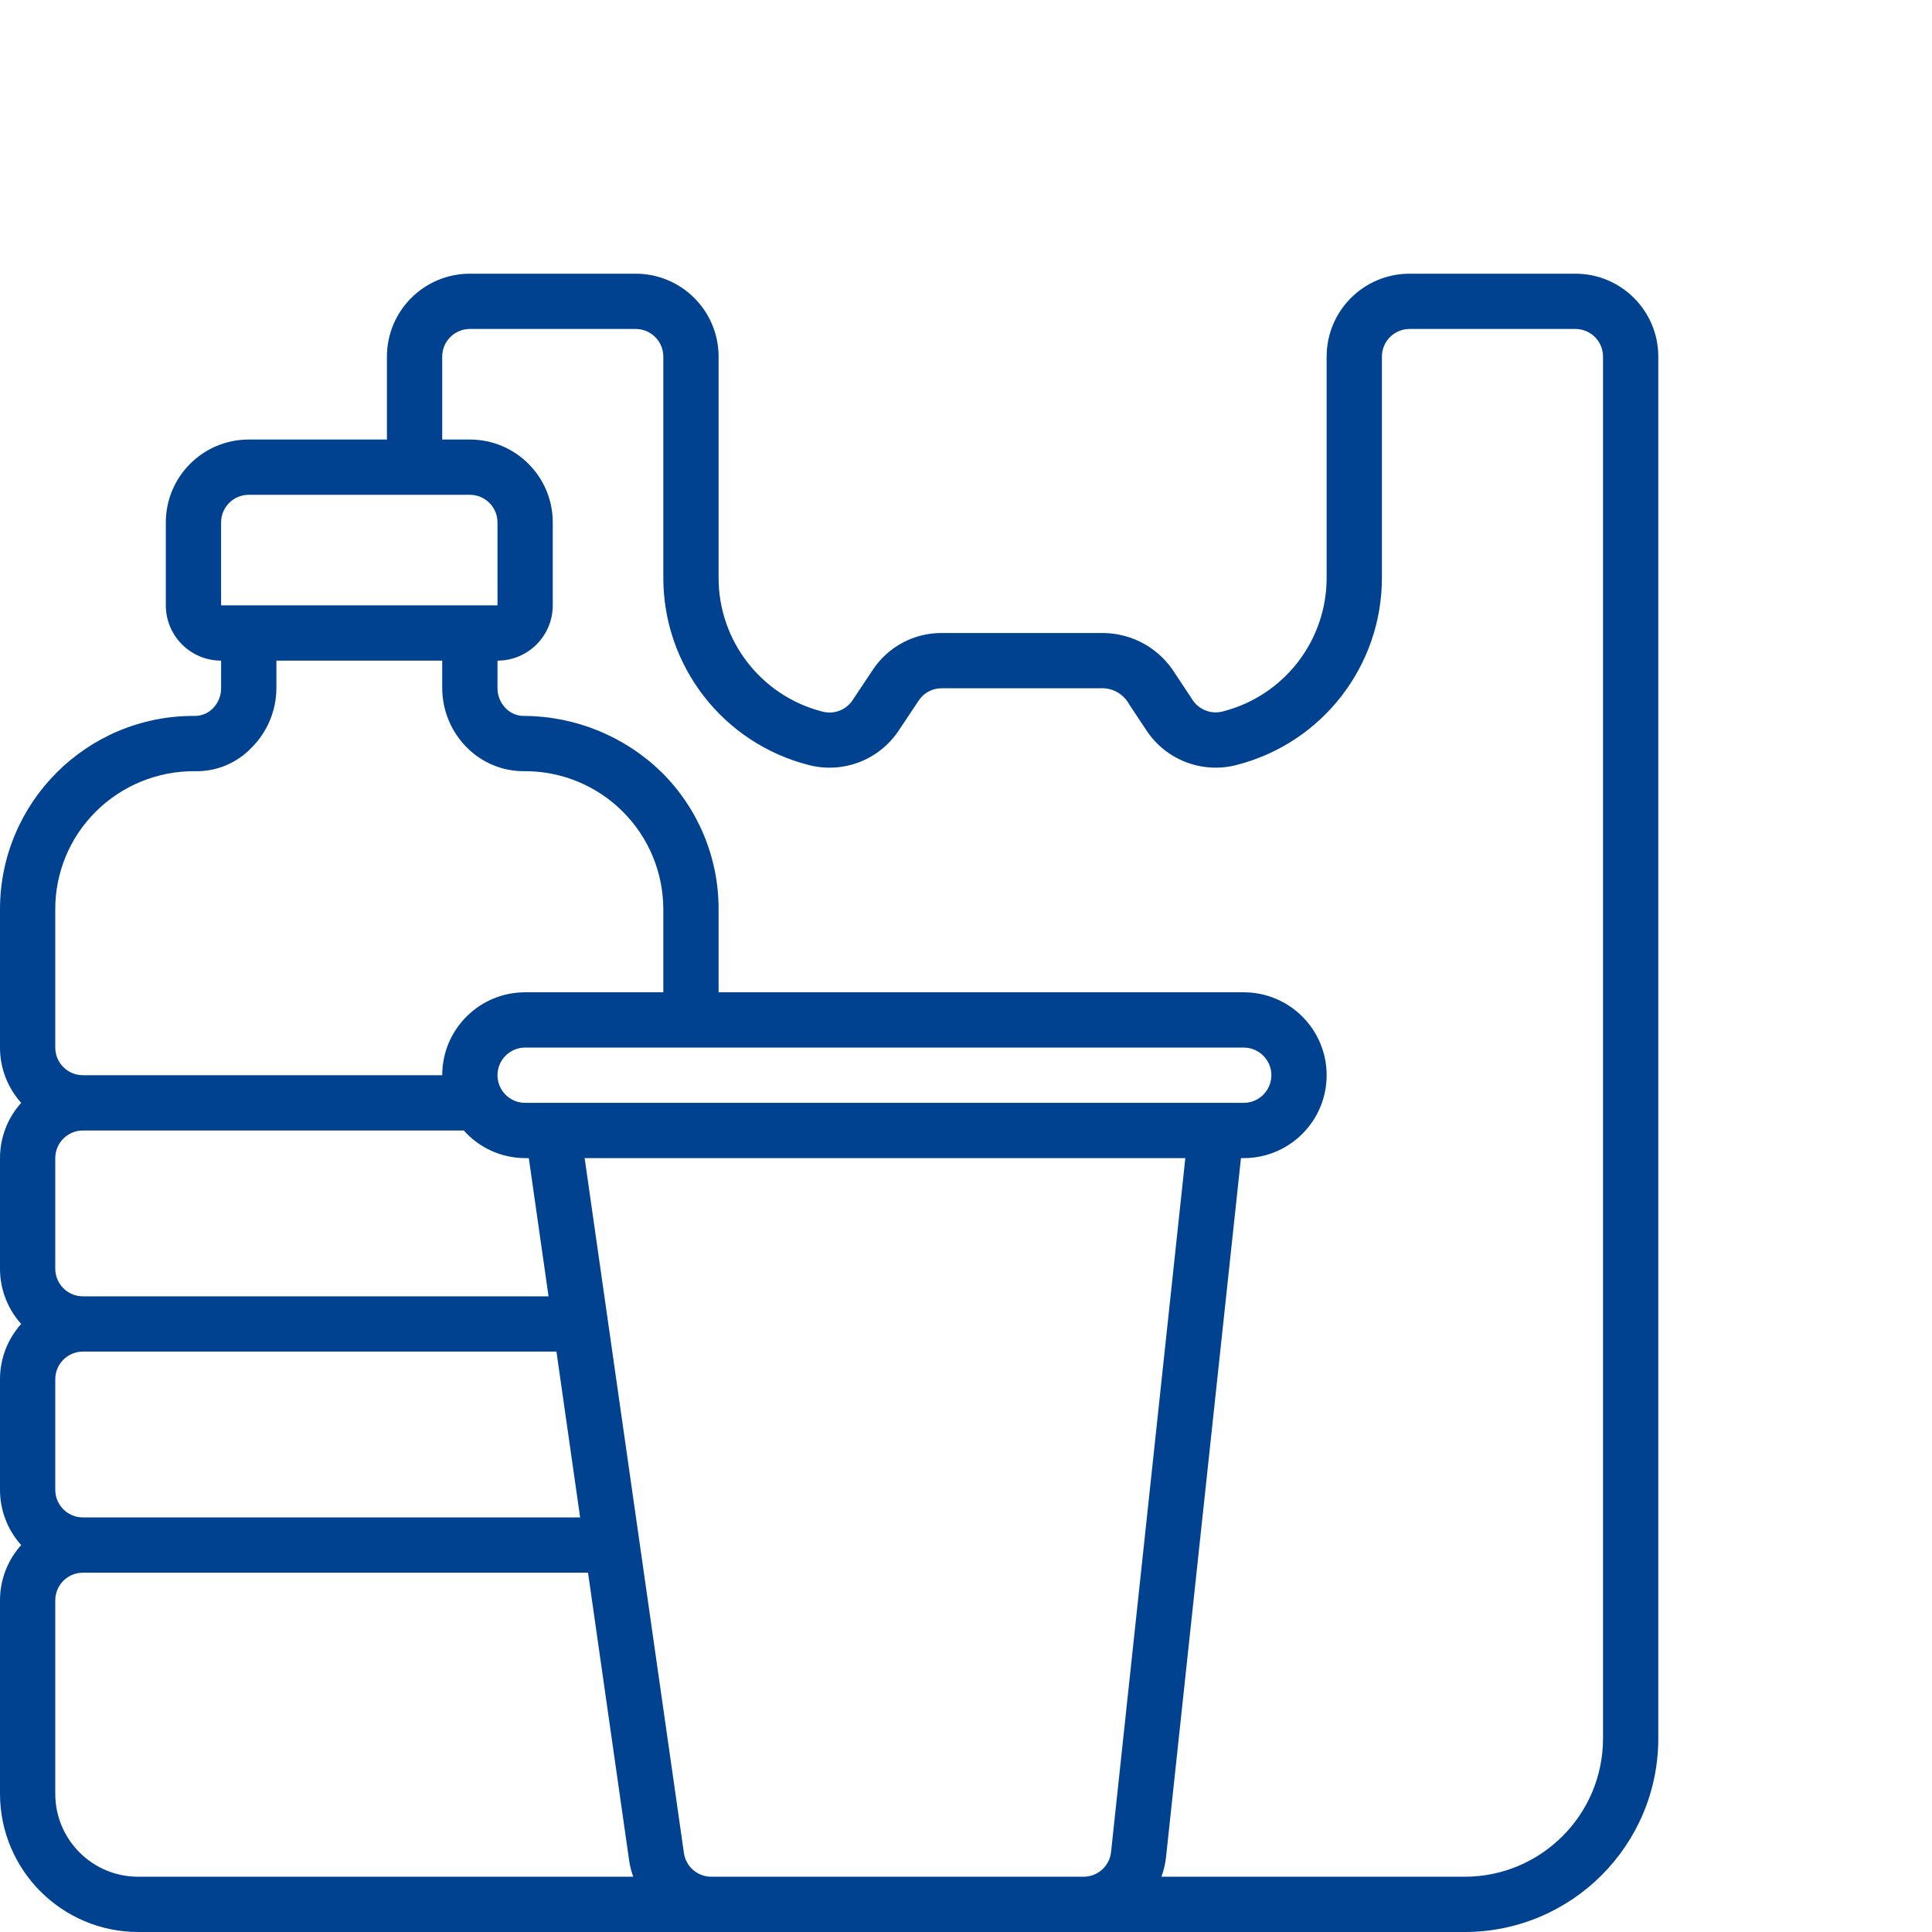<svg width="120" height="120" viewBox="0 0 120 120" fill="none" xmlns="http://www.w3.org/2000/svg">
<path d="M97.85 17H87.55C84.706 17 82.4 19.306 82.4 22.15V35.883C82.402 39.808 79.737 43.232 75.932 44.194C75.226 44.374 74.484 44.089 74.079 43.483L72.993 41.844C72.042 40.295 70.364 39.341 68.546 39.317H58.487C56.767 39.311 55.16 40.171 54.211 41.605L52.954 43.493C52.549 44.1 51.805 44.384 51.098 44.202C47.292 43.239 44.627 39.81 44.633 35.883V22.15C44.633 19.306 42.328 17 39.483 17H29.183C26.339 17 24.033 19.306 24.033 22.15V27.3H15.45C12.606 27.3 10.3 29.606 10.3 32.45V37.6C10.3 39.496 11.837 41.033 13.733 41.033V42.75C13.735 43.219 13.549 43.67 13.218 44.003C12.928 44.299 12.531 44.466 12.116 44.467H12.017C5.38 44.467 2.04839e-06 49.847 2.04839e-06 56.483V65.067C-0.001 66.334 0.467 67.557 1.315 68.5C0.467 69.443 -0.001 70.666 2.04839e-06 71.933V78.8C-0.001 80.068 0.467 81.291 1.315 82.233C0.467 83.176 -0.001 84.399 2.04839e-06 85.667V92.533C-0.001 93.801 0.467 95.024 1.315 95.967C0.467 96.909 -0.001 98.132 2.04839e-06 99.4V111.417C0.006 116.155 3.845 119.994 8.583 120H90.983C97.617 119.992 102.992 114.617 103 107.983V22.15C103 19.306 100.694 17 97.85 17ZM13.733 32.45C13.733 31.502 14.502 30.733 15.45 30.733H29.183C30.131 30.733 30.9 31.502 30.9 32.45V37.6H13.733V32.45ZM3.433 56.483C3.426 54.197 4.338 52.005 5.964 50.398C7.588 48.789 9.784 47.891 12.07 47.9C13.407 47.942 14.699 47.412 15.622 46.443C16.606 45.465 17.161 44.137 17.167 42.75V41.033H27.467V42.75C27.472 44.137 28.028 45.465 29.012 46.443C29.94 47.373 31.199 47.897 32.514 47.9H32.617C34.893 47.9 37.076 48.804 38.686 50.414C40.296 52.024 41.2 54.207 41.2 56.483V61.633H32.617C29.772 61.633 27.467 63.939 27.467 66.783H5.15C4.202 66.783 3.433 66.015 3.433 65.067V56.483ZM75.533 68.5H32.617C31.669 68.5 30.9 67.731 30.9 66.783C30.9 65.835 31.669 65.067 32.617 65.067H77.25C78.198 65.067 78.967 65.835 78.967 66.783C78.967 67.731 78.198 68.5 77.25 68.5H75.533ZM3.433 71.933C3.433 70.985 4.202 70.217 5.15 70.217H28.806C29.774 71.305 31.16 71.929 32.617 71.933H32.845L34.071 80.517H5.15C4.202 80.517 3.433 79.748 3.433 78.8V71.933ZM3.433 85.667C3.433 84.719 4.202 83.95 5.15 83.95H34.562L36.033 94.25H5.15C4.202 94.25 3.433 93.481 3.433 92.533V85.667ZM3.433 111.417V99.4C3.433 98.452 4.202 97.683 5.15 97.683H36.524L39.08 115.578C39.13 115.915 39.214 116.246 39.331 116.567H8.583C5.739 116.567 3.433 114.261 3.433 111.417ZM51.5 116.567H44.177C43.323 116.566 42.599 115.937 42.479 115.092L36.313 71.933H73.623L69.01 115.032C68.917 115.908 68.175 116.572 67.293 116.567H51.5ZM99.567 107.983C99.561 112.721 95.721 116.561 90.983 116.567H72.138C72.277 116.189 72.371 115.797 72.419 115.398L77.078 71.933H77.25C80.094 71.933 82.4 69.628 82.4 66.783C82.4 63.939 80.094 61.633 77.25 61.633H44.633V56.483C44.643 53.283 43.366 50.212 41.09 47.962C38.8 45.73 35.731 44.476 32.533 44.467C32.115 44.469 31.714 44.301 31.422 44.003C31.088 43.671 30.901 43.22 30.9 42.75V41.033C32.796 41.033 34.333 39.496 34.333 37.6V32.45C34.333 29.606 32.028 27.3 29.183 27.3H27.467V22.15C27.467 21.202 28.235 20.433 29.183 20.433H39.483C40.431 20.433 41.2 21.202 41.2 22.15V35.883C41.197 41.377 44.925 46.171 50.25 47.521C52.368 48.062 54.598 47.207 55.811 45.389L57.071 43.5C57.386 43.028 57.919 42.746 58.487 42.75H68.546C69.216 42.78 69.82 43.16 70.136 43.751L71.218 45.38C72.428 47.203 74.659 48.061 76.78 47.521C82.106 46.172 85.836 41.378 85.833 35.883V22.15C85.833 21.202 86.602 20.433 87.55 20.433H97.85C98.798 20.433 99.567 21.202 99.567 22.15V107.983Z" fill="#004290"/>
</svg>
